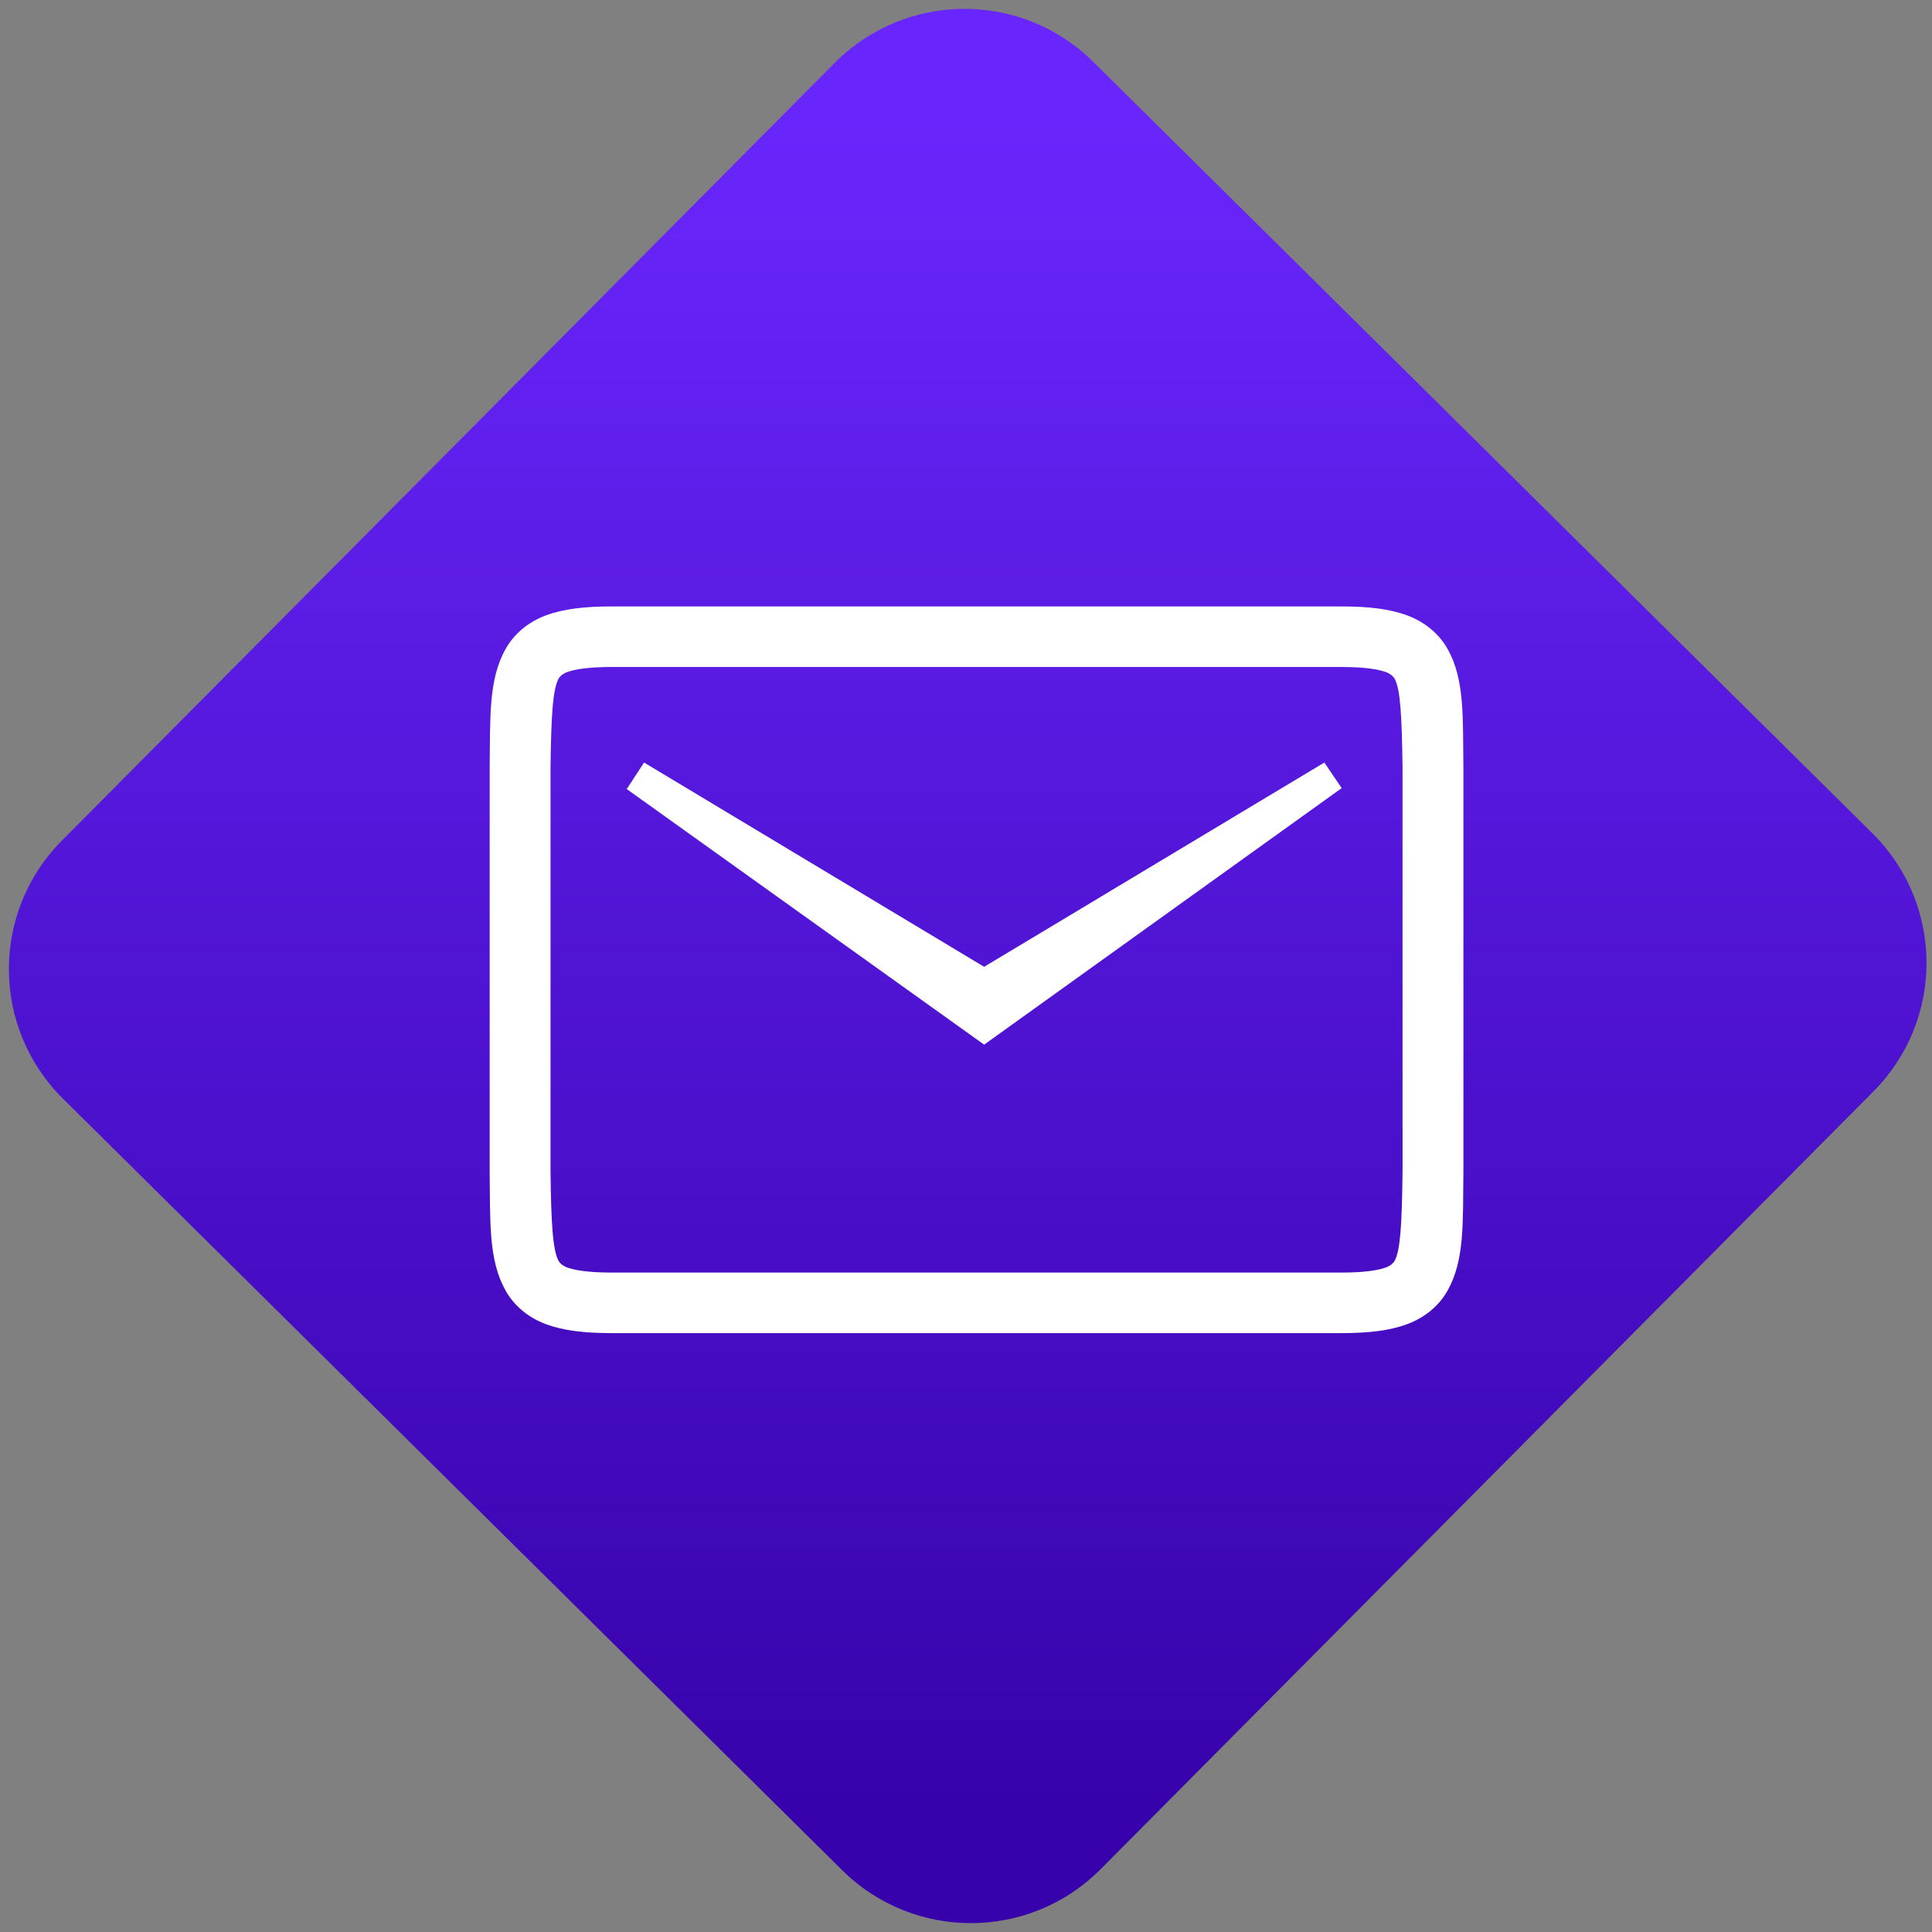 <svg width="64" height="64" viewBox="0 0 64 64" version="1.1"><rect x="0" y="0" width="64" height="64" fill="#808080" stroke="none"/><defs><linearGradient id="linear-pattern-0" gradientUnits="userSpaceOnUse" x1="0" y1="0" x2="0" y2="1" gradientTransform="matrix(60, 0, 0, 56, 0, 4)"><stop offset="0" stop-color="#6926fc" stop-opacity="1"/><stop offset="1" stop-color="#3702ab" stop-opacity="1"/></linearGradient></defs><path fill="url(#linear-pattern-0)" fill-opacity="1" d="M 36.219 2.051 L 62.027 27.605 C 64.402 29.957 64.418 33.785 62.059 36.156 L 36.461 61.918 C 34.105 64.289 30.27 64.305 27.895 61.949 L 2.086 36.395 C -0.289 34.043 -0.305 30.215 2.051 27.844 L 27.652 2.082 C 30.008 -0.289 33.844 -0.305 36.219 2.051 Z M 36.219 2.051 " /><g transform="matrix(1.008,0,0,1.003,16.221,16.077)"><path fill-rule="nonzero" fill="rgb(100%, 100%, 100%)" fill-opacity="1" d="M 4 4 C 3.125 4 2.43 4.078 1.844 4.297 C 1.258 4.516 0.793 4.914 0.516 5.418 C -0.039 6.422 0.02 7.648 0 9.324 L 0 22.676 C 0.02 24.352 -0.039 25.578 0.516 26.582 C 0.793 27.086 1.258 27.484 1.844 27.703 C 2.43 27.922 3.125 28 4 28 L 28 28 C 28.875 28 29.57 27.922 30.156 27.703 C 30.742 27.484 31.211 27.086 31.488 26.582 C 32.043 25.578 31.98 24.352 32 22.676 L 32 9.324 C 31.98 7.648 32.043 6.422 31.488 5.418 C 31.211 4.914 30.742 4.516 30.156 4.297 C 29.57 4.078 28.875 4 28 4 Z M 4 6 L 28 6 C 28.758 6 29.211 6.078 29.453 6.168 C 29.621 6.23 29.707 6.328 29.738 6.383 C 29.93 6.727 29.977 7.609 30 9.328 L 30 22.676 C 29.98 24.387 29.93 25.273 29.738 25.617 C 29.707 25.672 29.621 25.77 29.453 25.832 C 29.211 25.922 28.758 26 28 26 L 4 26 C 3.242 26 2.789 25.922 2.547 25.832 C 2.383 25.77 2.301 25.68 2.266 25.617 C 2.074 25.27 2.02 24.383 2 22.676 L 2 9.328 C 2.02 7.617 2.074 6.73 2.266 6.383 C 2.301 6.32 2.383 6.23 2.547 6.168 C 2.789 6.078 3.242 6 4 6 Z M 5.074 9.156 L 4.504 10.031 L 16.25 18.473 L 28 10 L 27.43 9.156 L 16.25 15.902 Z M 5.074 9.156 "/></g></svg>
